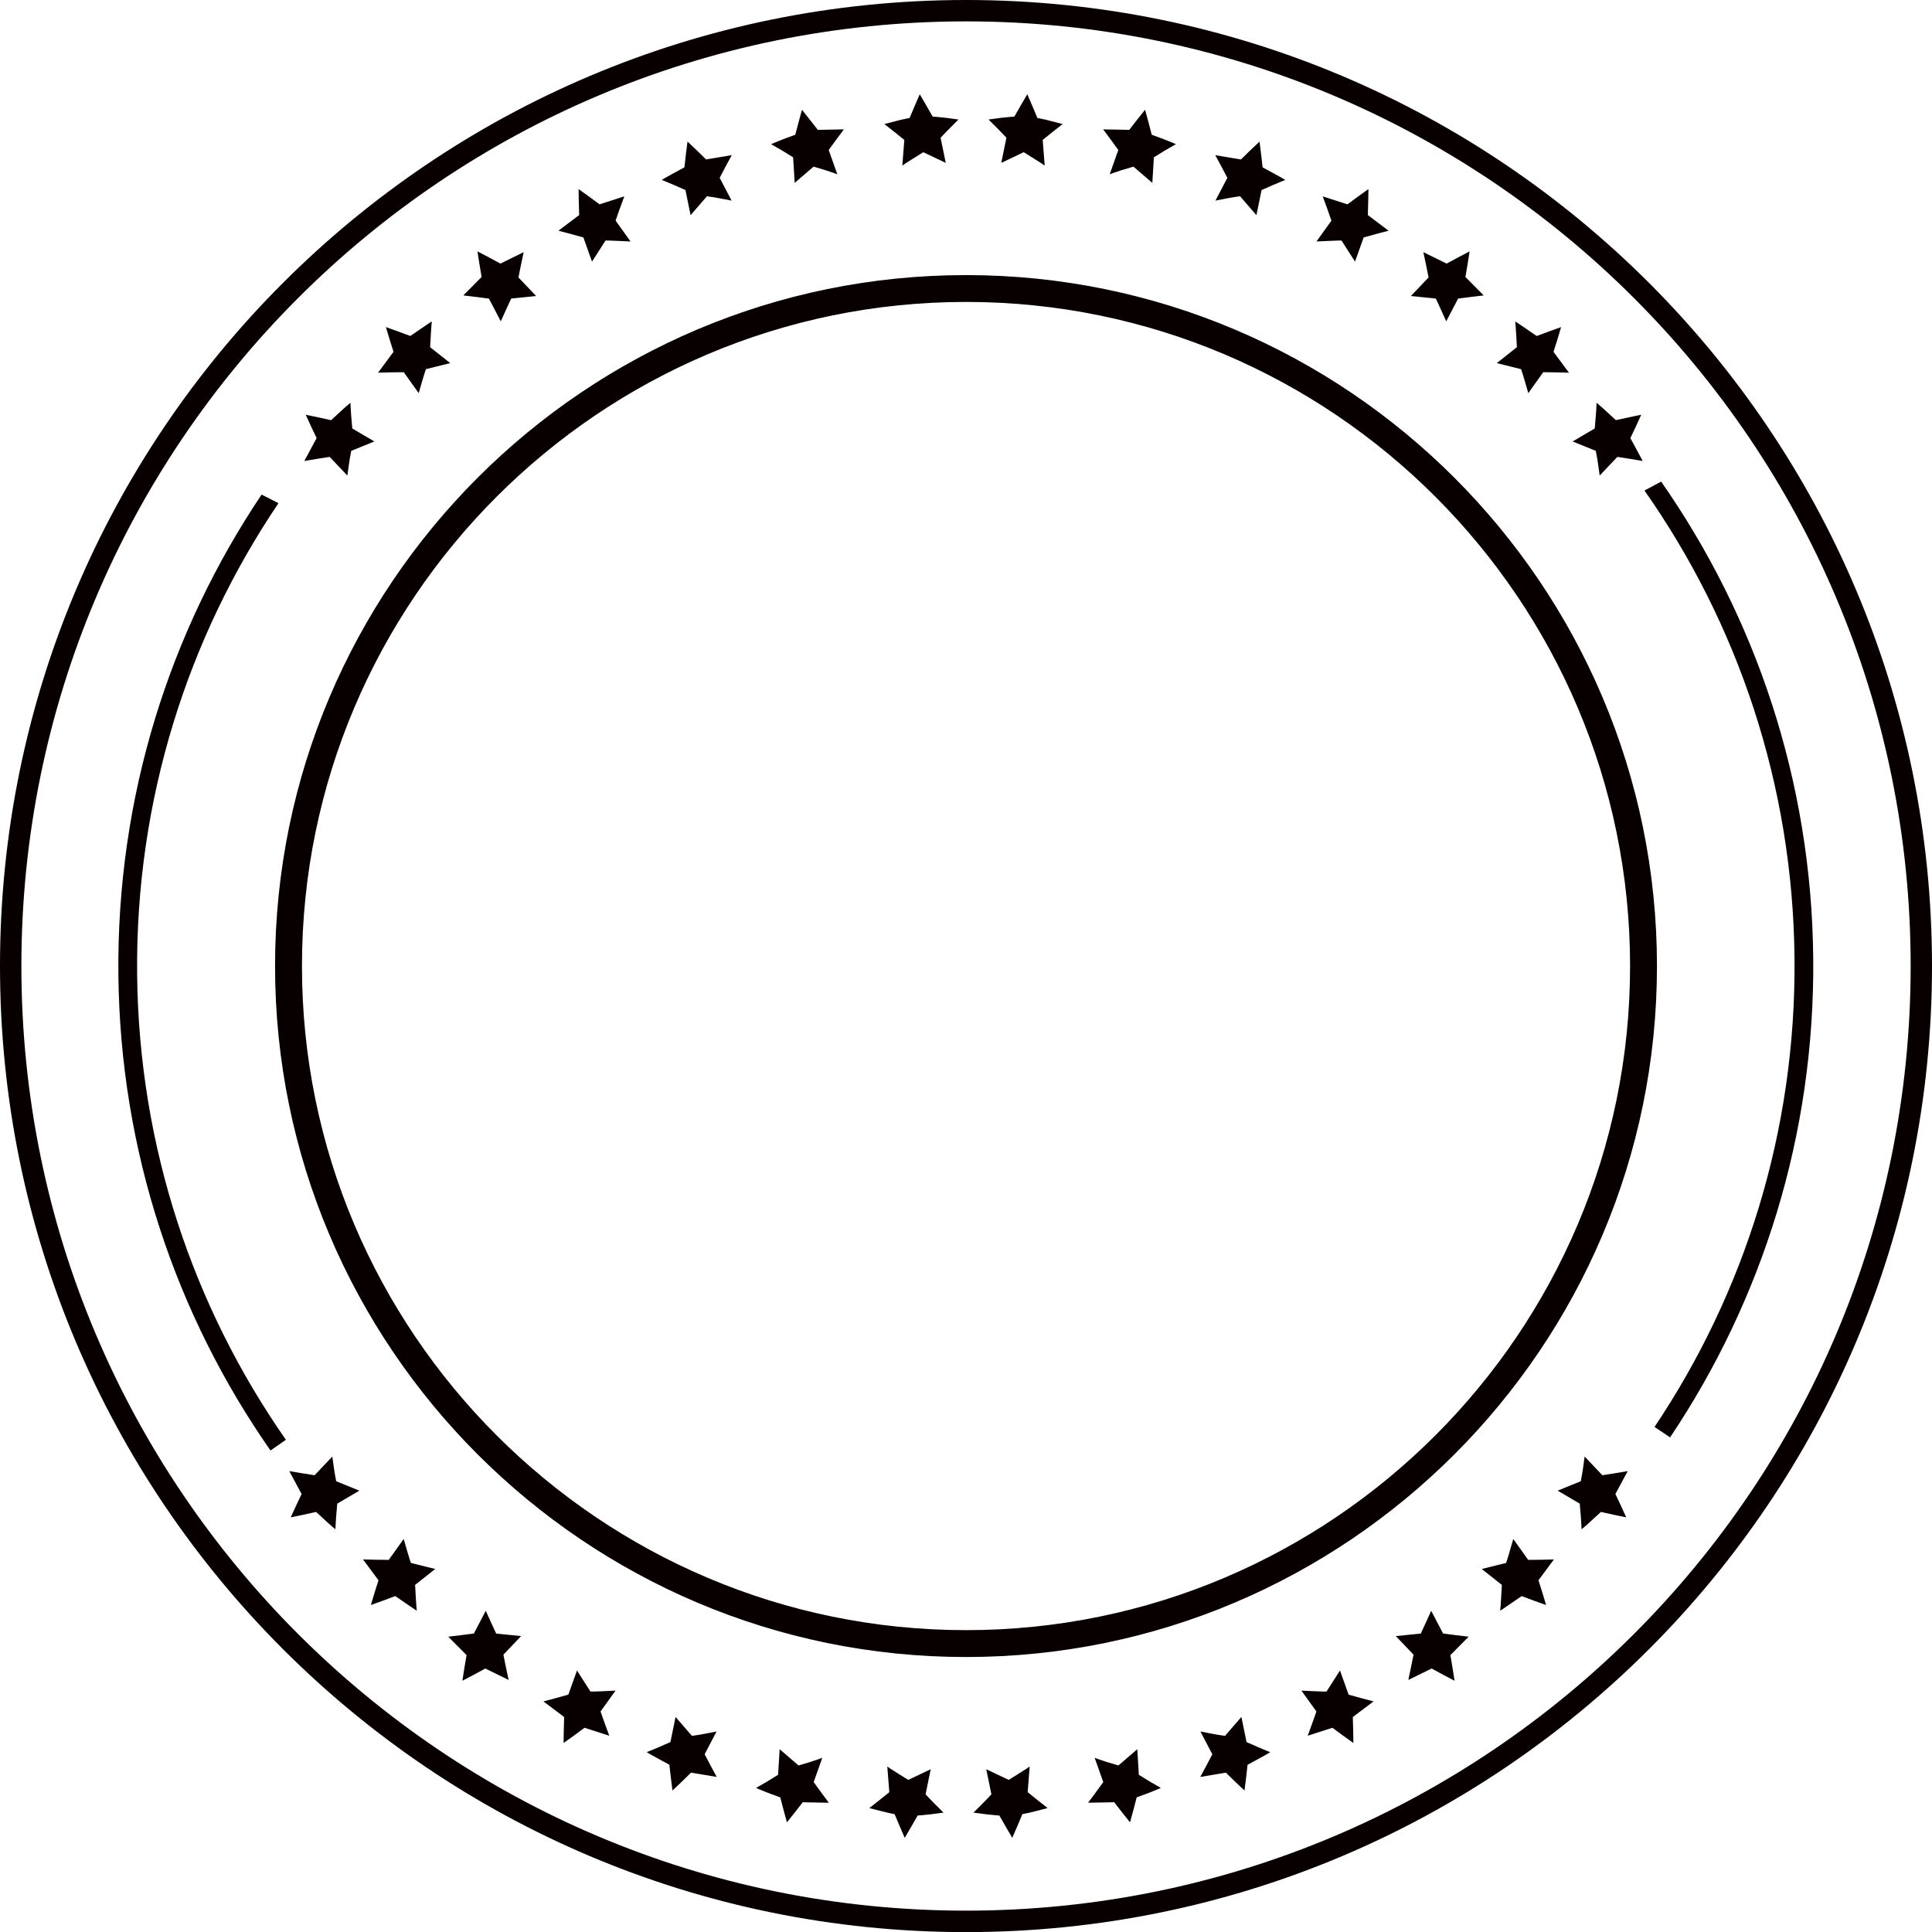 <svg version="1.1" id="图层_1" x="0px" y="0px" width="179.99px" height="180px" viewBox="0 0 179.99 180" enable-background="new 0 0 179.99 180" xml:space="preserve" xmlns="http://www.w3.org/2000/svg" xmlns:xlink="http://www.w3.org/1999/xlink" xmlns:xml="http://www.w3.org/XML/1998/namespace">
  <path fill="#080000" d="M12.775,90.723c0.152,16.153,5.261,31.094,13.859,43.41l-1.434,1c-8.792-12.596-14.017-27.876-14.172-44.394
	c-0.155-16.523,4.785-31.903,13.343-44.663l1.572,0.801C17.502,59.389,12.623,74.49,12.775,90.723z M179.99,89.997
	c0,49.697-40.286,90.003-89.993,90.003S0,139.694,0,89.997C0,40.293,40.29,0,89.997,0S179.99,40.293,179.99,89.997z M178.002,89.997
	c0-48.603-39.403-88.005-88.005-88.005c-48.603,0-88.005,39.402-88.005,88.005c0,48.604,39.402,88.004,88.005,88.004
	C138.599,178.001,178.002,138.601,178.002,89.997z M154.367,90.004c0,35.491-28.874,64.368-64.37,64.368
	c-35.495,0-64.373-28.877-64.373-64.368c0-35.498,28.878-64.376,64.373-64.376C125.493,25.628,154.367,54.506,154.367,90.004z
	 M151.862,90.004c0-34.118-27.756-61.875-61.865-61.875c-34.115,0-61.866,27.757-61.866,61.875c0,34.11,27.751,61.864,61.866,61.864
	C124.106,151.868,151.862,124.114,151.862,90.004z M154.759,44.869l-1.555,0.831c8.667,12.347,13.825,27.348,13.977,43.573
	c0.152,16.153-4.677,31.189-13.042,43.664l1.451,0.972c8.554-12.759,13.491-28.135,13.335-44.652
	C168.77,72.74,163.547,57.462,154.759,44.869z M92.938,11.977c0.416,0.413,0.822,0.859,0.822,0.859l-0.479,2.338l2.091-0.994
	c0,0,0.493,0.309,0.986,0.616c0.242,0.154,0.484,0.309,0.668,0.423c0.18,0.126,0.301,0.209,0.301,0.209l-0.188-2.391
	c0,0,0.455-0.372,0.92-0.743C98.53,11.926,99,11.557,99,11.557s-0.587-0.151-1.173-0.303c-0.293-0.078-0.589-0.148-0.811-0.189
	c-0.224-0.046-0.371-0.077-0.371-0.077s-0.231-0.551-0.463-1.102c-0.238-0.552-0.478-1.104-0.478-1.104s-0.306,0.52-0.609,1.04
	c-0.298,0.52-0.594,1.039-0.594,1.039s-0.604,0.043-1.205,0.112c-0.6,0.079-1.202,0.16-1.202,0.16S92.515,11.555,92.938,11.977z
	 M104.185,13.975l-0.803,2.262c0,0,0.549-0.206,1.103-0.38c0.555-0.166,1.111-0.332,1.111-0.332l1.758,1.514l0.145-2.382
	c0,0,0.513-0.316,1.021-0.633c0.519-0.295,1.032-0.591,1.032-0.591s-0.554-0.248-1.12-0.462c-0.568-0.21-1.134-0.419-1.134-0.419
	s-0.153-0.578-0.303-1.16c-0.16-0.583-0.319-1.165-0.319-1.165s-0.375,0.469-0.748,0.938c-0.367,0.472-0.731,0.941-0.731,0.941
	s-0.15-0.017-0.38-0.017c-0.228-0.004-0.531-0.01-0.833-0.015c-0.605-0.01-1.211-0.021-1.211-0.021s0.357,0.479,0.713,0.961
	C103.833,13.495,104.185,13.975,104.185,13.975z M114.343,16.568l-1.11,2.121c0,0,0.572-0.109,1.146-0.221
	c0.289-0.058,0.576-0.104,0.789-0.132c0.217-0.032,0.359-0.053,0.359-0.053l1.524,1.761l0.48-2.341c0,0,0.55-0.241,1.099-0.48
	c0.558-0.247,1.109-0.456,1.109-0.456s-0.128-0.079-0.322-0.197c-0.199-0.11-0.463-0.255-0.727-0.401
	c-0.532-0.289-1.064-0.579-1.064-0.579s-0.067-0.6-0.135-1.198c-0.076-0.601-0.15-1.201-0.15-1.201s-0.435,0.41-0.869,0.821
	c-0.433,0.422-0.864,0.844-0.864,0.844l-2.389-0.4c0,0,0.286,0.529,0.572,1.059C114.067,16.04,114.343,16.568,114.343,16.568z
	 M123.808,22.444c0.294-0.012,0.586-0.024,0.807-0.032c0.218-0.002,0.364-0.004,0.364-0.004l1.259,1.965l0.802-2.251
	c0,0,0.576-0.159,1.153-0.319c0.586-0.155,1.17-0.31,1.17-0.31l-1.932-1.456c0,0,0.018-0.604,0.035-1.206
	c0.009-0.607,0.02-1.213,0.02-1.213s-0.491,0.35-0.981,0.701c-0.486,0.358-0.973,0.717-0.973,0.717l-2.305-0.742
	c0,0,0.207,0.567,0.416,1.133c0.198,0.563,0.397,1.127,0.397,1.127l-1.395,1.943C122.646,22.497,123.227,22.471,123.808,22.444z
	 M133.763,27.814c0,0,0.067,0.128,0.156,0.33c0.092,0.2,0.214,0.468,0.337,0.734c0.239,0.528,0.479,1.059,0.479,1.059l1.106-2.119
	c0,0,0.594-0.077,1.186-0.153c0.598-0.071,1.199-0.143,1.199-0.143l-1.703-1.717c0,0,0.101-0.597,0.201-1.191
	c0.094-0.6,0.188-1.196,0.188-1.196s-0.536,0.281-1.074,0.563c-0.53,0.287-1.063,0.575-1.063,0.575l-2.171-1.065
	c0,0,0.126,0.593,0.25,1.184c0.119,0.586,0.237,1.172,0.237,1.172l-1.65,1.73L133.763,27.814z M141.708,34.392
	c0,0,0.191,0.546,0.349,1.115c0.161,0.559,0.323,1.118,0.323,1.118l1.392-1.949c0,0,0.598,0.008,1.193,0.015
	c0.602,0.016,1.204,0.03,1.204,0.03l-1.443-1.945c0,0,0.184-0.577,0.368-1.154c0.171-0.574,0.341-1.148,0.341-1.148
	s-0.57,0.204-1.142,0.409c-0.565,0.21-1.129,0.421-1.129,0.421s-0.5-0.343-1-0.684c-0.249-0.171-0.499-0.34-0.686-0.468
	c-0.186-0.131-0.317-0.204-0.317-0.204s0.015,0.148,0.034,0.371c0.015,0.227,0.034,0.527,0.055,0.83
	c0.035,0.599,0.068,1.196,0.068,1.196l-1.873,1.484L141.708,34.392z M148.735,42.36c0.038,0.214,0.097,0.495,0.134,0.789
	c0.08,0.578,0.161,1.155,0.161,1.155l1.648-1.739c0,0,0.588,0.092,1.175,0.183c0.593,0.101,1.187,0.2,1.187,0.2l-1.149-2.134
	c0,0,0.258-0.543,0.515-1.087c0.249-0.544,0.496-1.088,0.496-1.088s-0.593,0.122-1.185,0.246c-0.587,0.128-1.174,0.258-1.174,0.258
	s-0.447-0.41-0.893-0.819c-0.437-0.415-0.909-0.798-0.909-0.798s-0.006,0.148-0.017,0.373c-0.01,0.221-0.026,0.518-0.053,0.822
	c-0.049,0.598-0.102,1.197-0.102,1.197l-2.058,1.209l2.155,0.876C148.667,42.004,148.695,42.146,148.735,42.36z M84.25,13.037
	l-0.187,2.391c0,0,0.119-0.083,0.3-0.209c0.182-0.114,0.424-0.269,0.667-0.423c0.493-0.308,0.987-0.616,0.987-0.616l2.09,0.994
	l-0.478-2.338c0,0,0.405-0.446,0.824-0.859c0.42-0.422,0.842-0.844,0.842-0.844s-0.602-0.081-1.201-0.16
	c-0.602-0.069-1.205-0.112-1.205-0.112s-0.298-0.52-0.596-1.039c-0.303-0.521-0.607-1.04-0.607-1.04s-0.24,0.553-0.479,1.104
	c-0.231,0.551-0.464,1.102-0.464,1.102s-0.146,0.031-0.371,0.077c-0.222,0.041-0.517,0.111-0.811,0.189
	c-0.586,0.151-1.173,0.303-1.173,0.303s0.471,0.369,0.939,0.737C83.794,12.665,84.25,13.037,84.25,13.037z M73.889,14.656
	l0.147,2.382l1.759-1.514c0,0,0.555,0.166,1.109,0.332c0.553,0.174,1.103,0.38,1.103,0.38l-0.803-2.262c0,0,0.35-0.479,0.697-0.959
	c0.359-0.481,0.715-0.961,0.715-0.961s-0.604,0.011-1.21,0.021c-0.303,0.005-0.606,0.011-0.835,0.015
	c-0.229,0-0.378,0.017-0.378,0.017s-0.367-0.47-0.734-0.941c-0.372-0.47-0.746-0.938-0.746-0.938s-0.159,0.582-0.318,1.165
	c-0.151,0.582-0.304,1.16-0.304,1.16s-0.567,0.209-1.136,0.419c-0.565,0.214-1.118,0.462-1.118,0.462s0.516,0.296,1.031,0.591
	C73.379,14.34,73.889,14.656,73.889,14.656z M63.858,17.704l0.479,2.341l1.525-1.761c0,0,0.142,0.021,0.357,0.053
	c0.215,0.028,0.502,0.074,0.791,0.132c0.573,0.111,1.146,0.221,1.146,0.221l-1.109-2.121c0,0,0.276-0.528,0.552-1.055
	c0.286-0.529,0.572-1.059,0.572-1.059l-2.39,0.4c0,0-0.434-0.422-0.864-0.844c-0.436-0.411-0.868-0.821-0.868-0.821
	s-0.075,0.601-0.151,1.201c-0.068,0.599-0.137,1.198-0.137,1.198s-0.53,0.29-1.063,0.579c-0.263,0.146-0.526,0.291-0.726,0.401
	c-0.194,0.118-0.323,0.197-0.323,0.197s0.553,0.209,1.109,0.456C63.31,17.463,63.858,17.704,63.858,17.704z M53.196,21.803
	c0.578,0.16,1.153,0.319,1.153,0.319l0.805,2.251l1.258-1.965c0,0,0.145,0.002,0.363,0.004c0.22,0.008,0.514,0.021,0.807,0.032
	c0.582,0.026,1.163,0.053,1.163,0.053l-1.396-1.943c0,0,0.2-0.564,0.396-1.127c0.209-0.565,0.418-1.133,0.418-1.133l-2.307,0.742
	c0,0-0.484-0.358-0.972-0.717c-0.492-0.352-0.981-0.701-0.981-0.701s0.009,0.605,0.02,1.213c0.018,0.603,0.035,1.206,0.035,1.206
	l-1.932,1.456C52.027,21.493,52.611,21.647,53.196,21.803z M44.364,27.665c0.591,0.076,1.185,0.153,1.185,0.153l1.107,2.119
	c0,0,0.238-0.53,0.478-1.059c0.122-0.267,0.244-0.534,0.336-0.734c0.09-0.202,0.157-0.33,0.157-0.33l2.322-0.237l-1.649-1.73
	c0,0,0.118-0.586,0.235-1.172c0.125-0.591,0.253-1.184,0.253-1.184l-2.172,1.065c0,0-0.532-0.288-1.063-0.575
	c-0.537-0.282-1.074-0.563-1.074-0.563s0.093,0.597,0.188,1.196c0.1,0.595,0.201,1.191,0.201,1.191l-1.704,1.717
	C43.163,27.522,43.763,27.594,44.364,27.665z M36.423,34.69c0.598-0.007,1.192-0.015,1.192-0.015l1.394,1.949
	c0,0,0.16-0.56,0.322-1.118c0.158-0.569,0.35-1.115,0.35-1.115l2.263-0.563l-1.872-1.484c0,0,0.031-0.598,0.067-1.196
	c0.02-0.303,0.039-0.604,0.055-0.83c0.02-0.223,0.035-0.371,0.035-0.371s-0.133,0.073-0.319,0.204
	c-0.186,0.128-0.435,0.297-0.685,0.468c-0.5,0.341-1.001,0.684-1.001,0.684s-0.564-0.211-1.13-0.421
	c-0.569-0.205-1.141-0.409-1.141-0.409s0.171,0.574,0.343,1.148c0.183,0.577,0.365,1.154,0.365,1.154l-1.441,1.945
	C35.22,34.721,35.823,34.706,36.423,34.69z M29.536,42.748c0.588-0.091,1.176-0.183,1.176-0.183l1.648,1.739
	c0,0,0.082-0.577,0.162-1.155c0.037-0.294,0.095-0.575,0.133-0.789c0.039-0.214,0.067-0.356,0.067-0.356l2.154-0.876l-2.057-1.209
	c0,0-0.053-0.6-0.103-1.197c-0.025-0.305-0.044-0.602-0.052-0.822c-0.011-0.225-0.017-0.373-0.017-0.373s-0.472,0.383-0.908,0.798
	c-0.445,0.409-0.892,0.819-0.892,0.819s-0.589-0.13-1.176-0.258c-0.593-0.124-1.187-0.246-1.187-0.246s0.251,0.544,0.497,1.088
	c0.258,0.544,0.516,1.087,0.516,1.087l-1.148,2.134C28.351,42.948,28.944,42.849,29.536,42.748z M95.74,166.963l0.188-2.391
	c0,0-0.121,0.083-0.301,0.209c-0.184,0.114-0.426,0.269-0.668,0.423c-0.493,0.308-0.986,0.616-0.986,0.616l-2.091-0.994l0.479,2.338
	c0,0-0.406,0.446-0.822,0.859c-0.423,0.422-0.844,0.844-0.844,0.844s0.603,0.081,1.202,0.16c0.601,0.069,1.205,0.112,1.205,0.112
	s0.296,0.52,0.594,1.039c0.304,0.521,0.609,1.04,0.609,1.04s0.239-0.553,0.478-1.104c0.231-0.551,0.463-1.102,0.463-1.102
	s0.147-0.031,0.371-0.077c0.222-0.041,0.518-0.111,0.811-0.189c0.586-0.151,1.173-0.303,1.173-0.303s-0.47-0.369-0.939-0.737
	C96.195,167.335,95.74,166.963,95.74,166.963z M106.098,165.344l-0.145-2.382l-1.758,1.514c0,0-0.557-0.166-1.111-0.332
	c-0.554-0.174-1.103-0.38-1.103-0.38l0.803,2.262c0,0-0.352,0.479-0.699,0.959c-0.355,0.481-0.713,0.961-0.713,0.961
	s0.605-0.011,1.211-0.021c0.302-0.005,0.605-0.011,0.833-0.015c0.229,0,0.38-0.017,0.38-0.017s0.364,0.47,0.731,0.941
	c0.373,0.47,0.748,0.938,0.748,0.938s0.159-0.582,0.319-1.165c0.149-0.582,0.303-1.16,0.303-1.16s0.565-0.209,1.134-0.419
	c0.566-0.214,1.12-0.462,1.12-0.462s-0.514-0.296-1.032-0.591C106.611,165.66,106.098,165.344,106.098,165.344z M116.131,162.296
	l-0.48-2.341l-1.524,1.761c0,0-0.143-0.021-0.359-0.053c-0.213-0.028-0.5-0.074-0.789-0.132c-0.573-0.111-1.146-0.221-1.146-0.221
	l1.11,2.121c0,0-0.276,0.528-0.552,1.055c-0.286,0.529-0.572,1.059-0.572,1.059l2.389-0.4c0,0,0.432,0.422,0.864,0.844
	c0.435,0.411,0.869,0.821,0.869,0.821s0.074-0.601,0.15-1.201c0.067-0.599,0.135-1.198,0.135-1.198s0.532-0.29,1.064-0.579
	c0.264-0.146,0.527-0.291,0.727-0.401c0.194-0.118,0.322-0.197,0.322-0.197s-0.552-0.209-1.109-0.456
	C116.681,162.537,116.131,162.296,116.131,162.296z M126.792,158.197c-0.577-0.16-1.153-0.319-1.153-0.319l-0.802-2.251
	l-1.259,1.965c0,0-0.146-0.002-0.364-0.004c-0.221-0.008-0.513-0.021-0.807-0.032c-0.581-0.026-1.162-0.053-1.162-0.053l1.395,1.943
	c0,0-0.199,0.564-0.397,1.127c-0.209,0.565-0.416,1.133-0.416,1.133l2.305-0.742c0,0,0.486,0.358,0.973,0.717
	c0.49,0.352,0.981,0.701,0.981,0.701s-0.011-0.605-0.02-1.213c-0.018-0.603-0.035-1.206-0.035-1.206l1.932-1.456
	C127.962,158.507,127.378,158.353,126.792,158.197z M135.626,152.335c-0.592-0.076-1.186-0.153-1.186-0.153l-1.106-2.119
	c0,0-0.239,0.53-0.479,1.059c-0.123,0.267-0.245,0.534-0.337,0.734c-0.089,0.202-0.156,0.33-0.156,0.33l-2.323,0.237l1.65,1.73
	c0,0-0.118,0.586-0.237,1.172c-0.124,0.591-0.25,1.184-0.25,1.184l2.171-1.065c0,0,0.533,0.288,1.063,0.575
	c0.538,0.282,1.074,0.563,1.074,0.563s-0.094-0.597-0.188-1.196c-0.101-0.595-0.201-1.191-0.201-1.191l1.703-1.717
	C136.826,152.478,136.224,152.406,135.626,152.335z M143.565,145.31c-0.596,0.007-1.193,0.015-1.193,0.015l-1.392-1.949
	c0,0-0.162,0.56-0.323,1.118c-0.157,0.569-0.349,1.115-0.349,1.115l-2.263,0.563l1.873,1.484c0,0-0.033,0.598-0.068,1.196
	c-0.021,0.303-0.04,0.604-0.055,0.83c-0.02,0.223-0.034,0.371-0.034,0.371s0.132-0.073,0.317-0.204
	c0.187-0.128,0.437-0.297,0.686-0.468c0.5-0.341,1-0.684,1-0.684s0.563,0.211,1.129,0.421c0.571,0.205,1.142,0.409,1.142,0.409
	s-0.17-0.574-0.341-1.148c-0.185-0.577-0.368-1.154-0.368-1.154l1.443-1.945C144.769,145.279,144.167,145.294,143.565,145.31z
	 M150.453,137.252c-0.587,0.091-1.175,0.183-1.175,0.183l-1.648-1.739c0,0-0.081,0.577-0.161,1.155
	c-0.037,0.294-0.096,0.575-0.134,0.789c-0.04,0.214-0.067,0.356-0.067,0.356l-2.155,0.876l2.058,1.209c0,0,0.053,0.6,0.102,1.197
	c0.026,0.305,0.043,0.602,0.053,0.822c0.011,0.225,0.017,0.373,0.017,0.373s0.473-0.383,0.909-0.798
	c0.445-0.409,0.893-0.819,0.893-0.819s0.587,0.13,1.174,0.258c0.592,0.124,1.185,0.246,1.185,0.246s-0.247-0.544-0.496-1.088
	c-0.257-0.544-0.515-1.087-0.515-1.087l1.149-2.134C151.639,137.052,151.045,137.151,150.453,137.252z M86.229,167.164l0.478-2.338
	l-2.09,0.994c0,0-0.494-0.309-0.987-0.616c-0.243-0.154-0.485-0.309-0.667-0.423c-0.181-0.126-0.3-0.209-0.3-0.209l0.187,2.391
	c0,0-0.455,0.372-0.921,0.743c-0.469,0.368-0.939,0.737-0.939,0.737s0.587,0.151,1.173,0.303c0.294,0.078,0.589,0.148,0.811,0.189
	c0.225,0.046,0.371,0.077,0.371,0.077s0.232,0.551,0.464,1.102c0.238,0.552,0.479,1.104,0.479,1.104s0.305-0.52,0.607-1.04
	c0.298-0.52,0.596-1.039,0.596-1.039s0.604-0.043,1.205-0.112c0.6-0.079,1.201-0.16,1.201-0.16s-0.422-0.422-0.842-0.844
	C86.634,167.61,86.229,167.164,86.229,167.164z M75.804,166.025l0.803-2.262c0,0-0.55,0.206-1.103,0.38
	c-0.555,0.166-1.109,0.332-1.109,0.332l-1.759-1.514l-0.147,2.382c0,0-0.51,0.316-1.021,0.633c-0.516,0.295-1.031,0.591-1.031,0.591
	s0.553,0.248,1.118,0.462c0.568,0.21,1.136,0.419,1.136,0.419s0.152,0.578,0.304,1.16c0.159,0.583,0.318,1.165,0.318,1.165
	s0.374-0.469,0.746-0.938c0.367-0.472,0.734-0.941,0.734-0.941s0.149,0.017,0.378,0.017c0.229,0.004,0.532,0.01,0.835,0.015
	c0.605,0.01,1.21,0.021,1.21,0.021s-0.355-0.479-0.715-0.961C76.154,166.505,75.804,166.025,75.804,166.025z M65.647,163.432
	l1.109-2.121c0,0-0.572,0.109-1.146,0.221c-0.289,0.058-0.576,0.104-0.791,0.132c-0.216,0.032-0.357,0.053-0.357,0.053l-1.525-1.761
	l-0.479,2.341c0,0-0.548,0.241-1.1,0.48c-0.557,0.247-1.109,0.456-1.109,0.456s0.129,0.079,0.323,0.197
	c0.199,0.11,0.463,0.255,0.726,0.401c0.533,0.289,1.063,0.579,1.063,0.579s0.068,0.6,0.137,1.198
	c0.076,0.601,0.151,1.201,0.151,1.201s0.433-0.41,0.868-0.821c0.431-0.422,0.864-0.844,0.864-0.844l2.39,0.4
	c0,0-0.286-0.529-0.572-1.059C65.923,163.96,65.647,163.432,65.647,163.432z M56.181,157.556c-0.293,0.012-0.587,0.024-0.807,0.032
	c-0.219,0.002-0.363,0.004-0.363,0.004l-1.258-1.965l-0.805,2.251c0,0-0.575,0.159-1.153,0.319c-0.585,0.155-1.169,0.31-1.169,0.31
	l1.932,1.456c0,0-0.018,0.604-0.035,1.206c-0.011,0.607-0.02,1.213-0.02,1.213s0.489-0.35,0.981-0.701
	c0.487-0.358,0.972-0.717,0.972-0.717l2.307,0.742c0,0-0.209-0.567-0.418-1.133c-0.196-0.563-0.396-1.127-0.396-1.127l1.396-1.943
	C57.344,157.503,56.763,157.529,56.181,157.556z M46.226,152.186c0,0-0.067-0.128-0.157-0.33c-0.092-0.2-0.214-0.468-0.336-0.734
	c-0.239-0.528-0.478-1.059-0.478-1.059l-1.107,2.119c0,0-0.594,0.077-1.185,0.153c-0.601,0.071-1.201,0.143-1.201,0.143l1.704,1.717
	c0,0-0.102,0.597-0.201,1.191c-0.095,0.6-0.188,1.196-0.188,1.196s0.537-0.281,1.074-0.563c0.531-0.287,1.063-0.575,1.063-0.575
	l2.172,1.065c0,0-0.128-0.593-0.253-1.184c-0.117-0.586-0.235-1.172-0.235-1.172l1.649-1.73L46.226,152.186z M38.281,145.608
	c0,0-0.191-0.546-0.35-1.115c-0.162-0.559-0.322-1.118-0.322-1.118l-1.394,1.949c0,0-0.595-0.008-1.192-0.015
	c-0.601-0.016-1.203-0.03-1.203-0.03l1.441,1.945c0,0-0.183,0.577-0.365,1.154c-0.172,0.574-0.343,1.148-0.343,1.148
	s0.571-0.204,1.141-0.409c0.565-0.21,1.13-0.421,1.13-0.421s0.501,0.343,1.001,0.684c0.25,0.171,0.499,0.34,0.685,0.468
	c0.187,0.131,0.319,0.204,0.319,0.204s-0.016-0.148-0.035-0.371c-0.016-0.227-0.035-0.527-0.055-0.83
	c-0.036-0.599-0.067-1.196-0.067-1.196l1.872-1.484L38.281,145.608z M31.254,137.64c-0.038-0.214-0.096-0.495-0.133-0.789
	c-0.08-0.578-0.162-1.155-0.162-1.155l-1.648,1.739c0,0-0.588-0.092-1.176-0.183c-0.592-0.101-1.185-0.2-1.185-0.2l1.148,2.134
	c0,0-0.258,0.543-0.516,1.087c-0.246,0.544-0.497,1.088-0.497,1.088s0.594-0.122,1.187-0.246c0.587-0.128,1.176-0.258,1.176-0.258
	s0.446,0.41,0.892,0.819c0.437,0.415,0.908,0.798,0.908,0.798s0.006-0.148,0.017-0.373c0.008-0.221,0.026-0.518,0.052-0.822
	c0.05-0.598,0.103-1.197,0.103-1.197l2.057-1.209l-2.154-0.876C31.322,137.996,31.293,137.854,31.254,137.64z" class="color c1"/>
</svg>